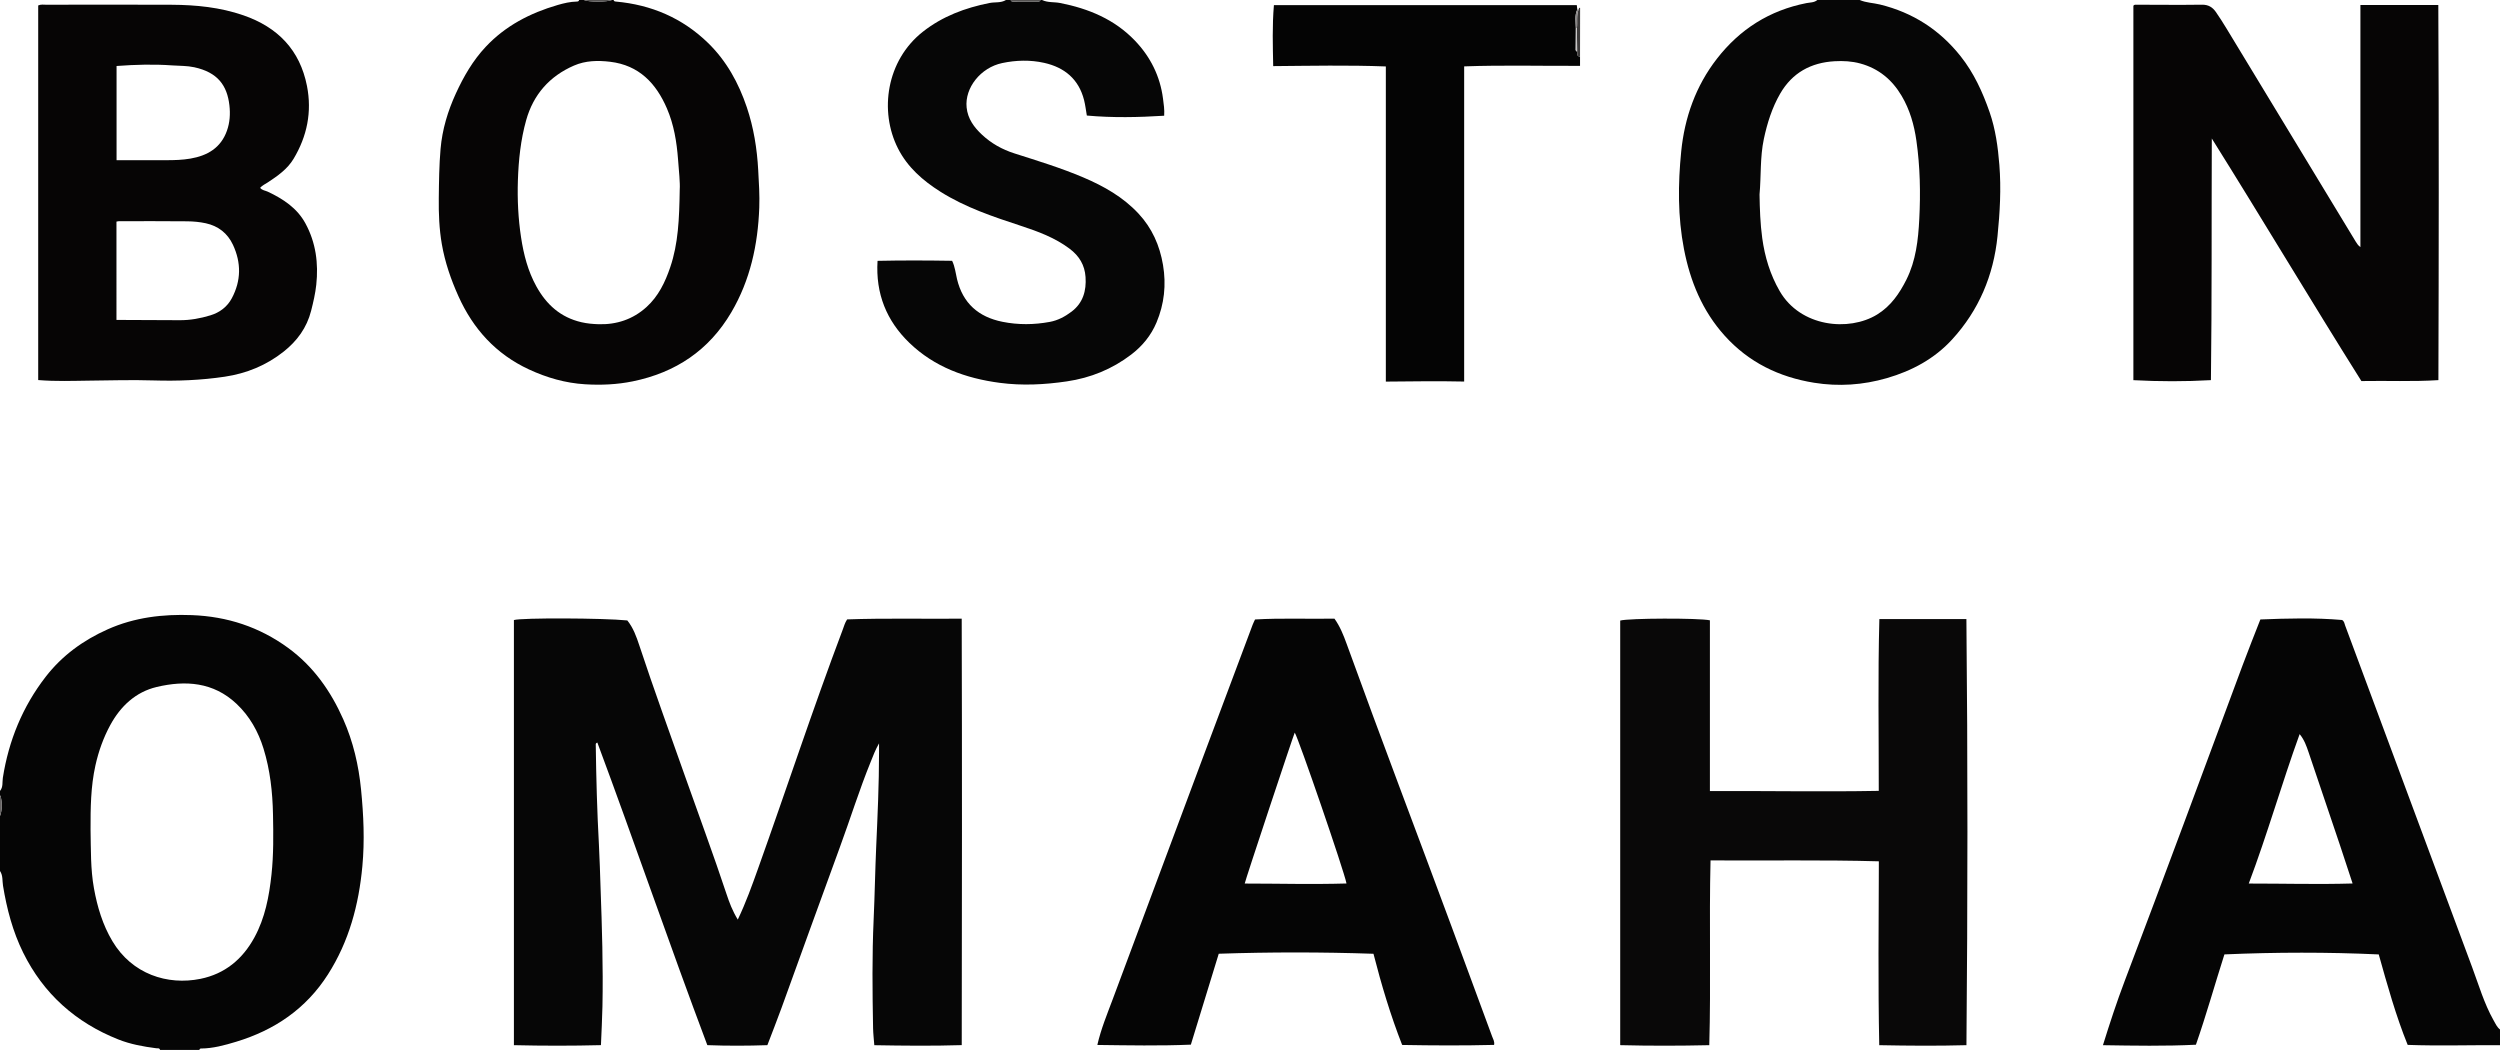 <?xml version="1.0" encoding="iso-8859-1"?>
<!-- Generator: Adobe Illustrator 27.0.0, SVG Export Plug-In . SVG Version: 6.00 Build 0)  -->
<svg version="1.1" id="Layer_1" xmlns="http://www.w3.org/2000/svg" xmlns:xlink="http://www.w3.org/1999/xlink" x="0px" y="0px"
	 viewBox="0 0 1593 669" style="enable-background:new 0 0 1593 669;" xml:space="preserve">
<g>
	<path style="fill:#050505;" d="M0,504c2.098-2.465,1.378-5.636,1.817-8.418c3.751-23.743,12.559-45.296,27.286-64.326
		c10.502-13.57,23.996-23.34,39.592-30.284c17.066-7.598,35.044-9.718,53.543-9.02c22.52,0.849,43.027,7.543,61.253,20.815
		c16.156,11.764,27.268,27.554,35.272,45.64c6.293,14.22,9.767,29.167,11.299,44.64c1.611,16.28,2.356,32.552,0.847,48.867
		c-2.275,24.595-8.478,47.902-21.944,69.002c-14.004,21.942-34.037,35.491-58.545,42.904c-7.28,2.202-14.675,4.254-22.411,4.291
		c-0.579,0.003-0.833,0.41-1.01,0.889c-8.333,0-16.667,0-25,0c-0.371-1.373-1.542-0.936-2.442-1.052
		c-8.234-1.059-16.437-2.549-24.133-5.603c-27.165-10.783-47.714-29.081-60.687-55.387c-6.625-13.433-10.403-27.834-12.819-42.612
		C1.409,561.226,1.947,557.838,0,555c0-11.667,0-23.333,0-35c1.545-4.22,1.335-8.503,0.442-12.806
		C0.423,507.103,0.153,507.063,0,507C0,506,0,505,0,504z M57.702,528.787c0.258,12.467-0.068,24.95,2.178,37.322
		c2.149,11.833,5.523,23.156,11.72,33.575c12.523,21.054,35.106,28.303,56.116,24.04c15.57-3.159,26.833-12.492,34.403-26.39
		c6.804-12.49,9.365-26.133,10.868-40.04c1.38-12.773,1.219-25.611,0.965-38.424c-0.28-14.146-1.82-28.164-6.005-41.764
		c-3.379-10.982-8.881-20.777-17.284-28.683c-14.709-13.84-32.484-15.035-50.821-10.684c-13.428,3.187-23.081,12.316-29.588,24.297
		c-4.341,7.993-7.417,16.581-9.422,25.557C57.792,501.199,57.662,514.974,57.702,528.787z"/>
	<path style="fill:#050505;" d="M1593,666c-19.478-0.127-38.959,0.527-58.829-0.2c-7.552-18.625-12.939-38.032-18.434-57.645
		c-32.714-1.491-65.452-1.438-98.34-0.014c-6.112,19.13-11.489,38.39-18.154,57.553c-19.721,0.981-39.314,0.614-59.246,0.302
		c4.393-14.124,8.872-27.77,13.966-41.2c25.359-66.846,50.162-133.898,75.038-200.925c3.568-9.613,7.408-19.124,11.305-29.151
		c17.399-0.688,34.812-1.166,52.069,0.337c1.454,0.881,1.509,2.318,1.957,3.524c26.992,72.616,53.962,145.24,80.963,217.853
		c4.208,11.318,7.59,22.974,13.546,33.587c1.192,2.124,2.167,4.408,4.159,5.979C1593,659.333,1593,662.667,1593,666z
		 M1432.909,562.995c22.411-0.009,44.158,0.611,66.169-0.037c-2.767-8.401-5.366-16.425-8.053-24.419
		c-6.637-19.747-13.281-39.492-20.003-59.21c-1.354-3.973-2.734-7.994-5.698-11.548
		C1453.899,499.365,1444.832,531.369,1432.909,562.995z"/>
	<path style="fill:#060606;" d="M1185,0c4.095,1.783,8.584,1.823,12.858,2.862c20.975,5.099,38.09,16.152,51.443,32.968
		c8.443,10.633,14.034,22.864,18.465,35.614c3.786,10.893,5.316,22.225,6.23,33.68c1.21,15.18,0.337,30.299-1.187,45.384
		c-2.531,25.043-11.911,47.241-28.959,65.842c-11.266,12.292-25.559,19.951-41.48,24.577c-15.244,4.429-30.814,5.484-46.439,2.962
		c-22.284-3.597-41.658-12.975-56.998-30.025c-14.214-15.8-21.916-34.586-25.902-55.131c-4.001-20.622-3.836-41.466-1.769-62.188
		c2.158-21.627,9.253-41.734,22.767-59.132c14.636-18.843,33.578-30.832,57.108-35.444c2.307-0.452,4.887-0.252,6.864-1.968
		C1167,0,1176,0,1185,0z M1121.177,123.947c0.154,9.209,0.448,18.511,1.718,27.772c1.638,11.951,5.06,23.268,11.117,33.758
		c13.248,22.943,44.135,25.972,62.105,14.934c8.679-5.331,14.202-13.36,18.647-22.233c6.093-12.163,7.534-25.387,8.21-38.678
		c0.847-16.641,0.525-33.259-1.835-49.816c-1.444-10.136-4.183-19.77-9.407-28.602c-6.084-10.287-14.637-17.43-26.347-20.628
		c-5.385-1.471-10.836-1.748-16.315-1.443c-15.135,0.841-27.07,7.37-34.744,20.661c-5.173,8.96-8.244,18.749-10.399,28.866
		C1121.444,100.201,1122.24,112.078,1121.177,123.947z"/>
	<path style="fill:#060505;" d="M391,0c0.145,0.809,0.727,0.935,1.43,0.999c22.601,2.049,42.412,10.481,58.732,26.364
		c11.771,11.456,19.491,25.52,24.707,40.993c4.377,12.987,6.518,26.363,7.264,40.048c0.435,7.99,0.973,15.967,0.675,23.96
		c-0.879,23.546-5.725,46.068-17.799,66.623c-14.233,24.232-35.481,38.425-62.84,44.015c-10.048,2.053-20.175,2.481-30.304,1.867
		c-12.52-0.759-24.431-4.175-35.85-9.484c-21.049-9.786-35.54-25.804-44.931-46.706c-4.762-10.598-8.542-21.542-10.539-33.044
		c-1.688-9.721-2.071-19.568-1.952-29.363c0.127-10.473,0.225-20.965,1.137-31.442c1.081-12.415,4.619-24.076,9.747-35.266
		c4.923-10.741,10.803-20.953,18.971-29.676c12.64-13.499,28.409-21.616,45.909-26.703c3.965-1.153,8.028-2.111,12.216-2.188
		C368.279,0.985,368.859,0.812,369,0c1,0,2,0,3,0c2.908,1.371,14.925,1.371,18,0C390.333,0,390.667,0,391,0z M433.125,120.837
		c0.299-4.373-0.512-11.837-1.079-19.309c-0.845-11.143-2.64-22.12-7.087-32.441c-6.926-16.075-17.818-27.543-36.193-29.727
		c-7.841-0.932-15.634-0.787-23.038,2.426c-15.614,6.776-25.891,18.543-30.44,34.754c-3.505,12.49-4.863,25.449-5.288,38.449
		c-0.398,12.176,0.202,24.313,2.034,36.353c1.653,10.858,4.36,21.408,9.745,31.154c6.424,11.625,15.442,19.747,28.685,22.818
		c3.617,0.839,7.262,1.163,10.872,1.274c11.568,0.353,21.971-3.104,30.619-10.94c7.593-6.88,11.894-15.853,15.126-25.379
		C432.179,155.246,432.834,139.639,433.125,120.837z"/>
	<path style="fill:#060606;" d="M664,0c3.63,1.768,7.663,1.161,11.483,1.909c18.164,3.557,34.677,10.393,47.678,23.967
		c9.896,10.332,16.07,22.648,17.915,36.998c0.446,3.466,1.004,6.9,0.739,10.868c-16.384,1.018-32.73,1.383-49.281-0.116
		c-0.59-3.366-0.955-6.662-1.762-9.845c-3.377-13.321-12.415-20.812-25.424-23.728c-8.885-1.991-17.973-1.732-26.796,0.14
		c-13.703,2.908-23.873,15.766-22.623,28.255c0.73,7.299,4.79,12.708,9.813,17.402c5.875,5.49,12.812,9.391,20.52,11.855
		c14.821,4.738,29.72,9.267,44.061,15.369c13.091,5.57,25.338,12.501,35.157,23.05c8.615,9.255,13.505,20.294,15.593,32.73
		c2.122,12.639,0.804,24.826-4.136,36.611c-3.486,8.316-9.04,15.067-16.185,20.51c-12.134,9.244-25.772,14.793-40.882,17.03
		c-14.24,2.108-28.475,2.827-42.763,0.946c-21.723-2.86-41.729-10.094-57.709-25.549c-14.408-13.934-21.532-31.176-20.226-52.191
		c15.975-0.361,31.718-0.281,47.516-0.031c1.86,3.835,2.204,7.848,3.123,11.659c3.729,15.472,13.694,24.145,28.953,27.213
		c10.052,2.021,20.136,1.92,30.204,0.053c5.171-0.959,9.695-3.411,13.818-6.519c7.346-5.539,9.522-13.351,8.922-22.098
		c-0.517-7.54-3.962-13.357-10.146-18.002c-9.34-7.017-19.991-10.944-30.869-14.525c-17.797-5.859-35.579-11.751-51.565-21.875
		c-11.122-7.044-20.848-15.532-26.912-27.464c-12.105-23.82-7.38-56.107,15.791-74.367c12.556-9.894,26.999-15.258,42.507-18.351
		C634.004,1.208,637.766,2.004,641,0c1,0,2,0,3,0c0.215,0.704,0.706,1.042,1.426,1.042c5.377-0.001,10.754-0.006,16.131-0.013
		C662.275,1.028,662.77,0.695,663,0C663.333,0,663.667,0,664,0z"/>
	<path style="fill:#555352;" d="M663,0c-0.23,0.695-0.725,1.028-1.444,1.029c-5.377,0.007-10.754,0.012-16.131,0.013
		c-0.719,0-1.211-0.338-1.426-1.042C650.333,0,656.667,0,663,0z"/>
	<path style="fill:#555352;" d="M390,0c-3.075,1.371-15.092,1.371-18,0C378,0,384,0,390,0z"/>
	<path style="fill:#676464;" d="M0,507c0.153,0.063,0.423,0.103,0.442,0.194C1.335,511.497,1.545,515.78,0,520
		C0,515.667,0,511.333,0,507z"/>
	<path style="fill:#060606;" d="M470.12,585.968c5.274-11.07,9.09-21.804,12.927-32.537
		c18.113-50.667,34.914-101.799,53.914-152.152c0.81-2.147,1.388-4.39,2.823-6.595c24.032-0.851,48.161-0.263,73.017-0.463
		c0.252,90.567,0.182,180.797,0.017,271.731c-18.52,0.58-36.906,0.385-55.71,0.05c-0.278-3.757-0.715-7.346-0.781-10.941
		c-0.421-23.16-0.684-46.318,0.371-69.476c0.697-15.311,0.93-30.644,1.613-45.956c0.891-19.976,1.801-39.947,1.816-59.948
		c0.001-1.651,0-3.303,0-6.017c-2.459,4.296-3.752,7.941-5.212,11.517c-7.327,17.947-13.056,36.47-19.745,54.649
		c-12.522,34.031-24.729,68.178-37.122,102.257c-2.884,7.931-5.988,15.782-9.074,23.888c-12.73,0.441-25.342,0.488-38.264-0.009
		c-24.149-64.118-46.234-128.789-70.075-192.811c-1.193,0.392-1.021,1.109-1.014,1.679c0.289,21.16,0.859,42.311,2.013,63.444
		c0.5,9.149,0.712,18.314,1.045,27.469c0.915,25.144,1.709,50.3,1.202,75.469c-0.164,8.125-0.623,16.243-0.962,24.749
		c-18.538,0.476-36.806,0.46-55.46,0.017c0-90.414,0-180.658,0-270.888c4.833-1.495,56.723-1.312,72.26,0.247
		c3.797,4.704,5.802,10.311,7.677,15.992c9.188,27.837,19.259,55.367,29.005,83.009c8.864,25.139,18.169,50.123,26.563,75.428
		C464.729,575.09,466.69,580.346,470.12,585.968z"/>
	<path style="fill:#090808;" d="M1197.205,548.832c-35.795-1.01-71.215-0.329-107.252-0.58c-0.938,39.278,0.299,78.31-0.799,117.733
		c-18.993,0.432-37.73,0.474-56.759-0.012c0-90.453,0-180.523,0-270.541c5.225-1.552,50.042-1.711,57.153-0.163
		c0,36.006,0,72.104,0,108.819c35.977-0.22,71.54,0.529,107.599-0.152c0.035-36.56-0.599-72.929,0.38-109.482
		c18.682,0,36.781,0,55.461,0c0.895,90.382,0.842,180.723,0.026,271.531c-18.434,0.513-36.696,0.377-55.562,0
		C1196.648,626.935,1197.097,588.057,1197.205,548.832z"/>
	<path style="fill:#060505;" d="M1408.804,242.222c-16.562,0.946-32.822,0.911-49.413,0.02c0-79.745,0-159.17,0.003-238.597
		c0.591-0.807,1.471-0.639,2.272-0.638c13.832,0.016,27.667,0.187,41.496-0.014c4.029-0.059,6.681,1.639,8.762,4.612
		c2.378,3.399,4.599,6.915,6.752,10.463c27.477,45.288,54.929,90.591,82.39,135.888c0.75,1.237,1.525,2.459,2.986,3.505
		c0-51.358,0-102.716,0-154.263c16.669,0,32.919,0,49.637,0c0.412,79.62,0.308,159.042,0.059,239.017
		c-16.413,1.058-32.517,0.286-49.073,0.591c-32.169-51.161-63.13-103.167-95.315-154.558
		C1409.148,139.53,1409.45,190.717,1408.804,242.222z"/>
	<path style="fill:#050505;" d="M799.711,394.728c16.801-0.98,33.61-0.241,50.607-0.525c3.526,4.937,5.736,10.456,7.754,16.033
		c21.809,60.256,44.642,120.131,66.89,180.224c8.624,23.294,17.242,46.591,25.798,69.91c0.612,1.667,1.702,3.281,1.272,5.442
		c-19.405,0.489-38.865,0.397-58.583,0.035c-7.381-18.86-13.168-38.15-18.274-58.1c-32.911-1.123-65.653-1.121-98.591-0.024
		c-5.973,19.472-11.839,38.595-17.771,57.931c-19.906,0.845-39.66,0.441-59.592,0.196c2.372-10.305,6.26-19.633,9.79-29.086
		c19.348-51.804,38.645-103.626,57.987-155.432c10.366-27.764,20.785-55.507,31.194-83.255
		C798.592,397.015,799.129,396.004,799.711,394.728z M857.997,562.955c-1.553-8.035-30.505-92.282-32.987-96.141
		c-0.824,1.566-31.784,94.802-31.882,96.182C814.739,563.004,836.337,563.605,857.997,562.955z"/>
	<path style="fill:#060505;" d="M24.344,242.177c0-79.862,0-159.285,0-238.705c1.819-0.808,3.496-0.455,5.113-0.456
		c26.665-0.025,53.331-0.122,79.996,0.022c15.503,0.084,30.823,1.6,45.641,6.723c21.859,7.557,35.986,22.042,40.51,45.011
		c3.253,16.518,0.085,32.062-8.547,46.44c-3.954,6.586-10.158,10.887-16.44,15.025c-1.631,1.074-3.478,1.87-4.863,3.442
		c1.308,1.657,3.281,1.713,4.885,2.469c9.792,4.615,18.656,10.409,23.988,20.211c6.653,12.229,8.376,25.449,6.9,39.128
		c-0.604,5.597-1.889,11.086-3.285,16.568c-2.75,10.802-8.921,19.19-17.463,25.969c-11.035,8.757-23.626,13.926-37.565,16.01
		c-15.029,2.246-30.093,2.842-45.284,2.38c-13.649-0.415-27.325-0.044-40.987,0.129C46.297,242.677,35.65,243.098,24.344,242.177z
		 M74.212,203.879c2.002,0,3.638-0.006,5.273,0.001c11.663,0.046,23.325,0.067,34.988,0.152c6.716,0.049,13.245-1.154,19.61-3.098
		c5.925-1.81,10.701-5.372,13.661-10.933c5.952-11.184,6.021-22.6,0.71-33.996c-3.442-7.385-9.386-12.013-17.304-13.738
		c-3.873-0.844-7.916-1.209-11.887-1.25c-14.493-0.151-28.988-0.076-43.482-0.073c-0.46,0-0.92,0.153-1.569,0.267
		C74.212,161.909,74.212,182.512,74.212,203.879z M74.274,42.05c0,20.256,0,39.984,0,60.018c10.737,0,21.201-0.009,31.666,0.004
		c5.168,0.006,10.332-0.143,15.43-1.026c10.807-1.872,19.354-6.809,23.232-17.746c1.861-5.249,2.211-10.651,1.579-16.198
		c-1.441-12.659-7.472-21.005-22.389-24.248c-4.623-1.005-9.254-0.838-13.882-1.169C98.119,40.842,86.34,41.143,74.274,42.05z"/>
	<path style="fill:#040404;" d="M1006.799,36.037c0,1.809,0,3.617,0,5.922c-24.39,0.128-48.806-0.558-73.835,0.342
		c0,67.044,0,133.768,0,200.823c-16.887-0.384-33.131-0.104-49.909,0.036c0-66.995,0-133.599,0-200.814
		c-24.075-0.923-47.648-0.408-71.771-0.212c-0.241-13.036-0.666-25.795,0.456-38.841c64.49,0,128.735,0,192.988,0
		c0.131,1.054,0.232,1.877,0.334,2.7c-1.845,3.906-0.971,8.022-0.935,12.073c-0.03,4.268-0.074,8.537-0.079,12.805
		c-0.001,0.749-0.244,1.69,0.903,1.938C1005.175,34.11,1004.446,35.955,1006.799,36.037z"/>
	<path style="fill:#3D3B3B;" d="M1006.799,36.037c-2.352-0.082-1.623-1.927-1.847-3.227c-0.048-4.899-0.096-9.797-0.145-14.696
		c0.486-4.057-0.455-8.243,1.114-12.201c0.091-0.319,0.183-0.639,0.276-0.959c0.227,0.04,0.649,0.081,0.649,0.122
		C1006.849,15.396,1006.823,25.717,1006.799,36.037z"/>
	<path style="fill:#8A8787;" d="M1005.921,5.912c-1.568,3.958-0.628,8.145-1.114,12.201c-0.22-0.109-0.447-0.125-0.68-0.047
		c-0.035-4.051-0.91-8.168,0.935-12.073C1005.349,5.966,1005.635,5.939,1005.921,5.912z"/>
	<path style="fill:#C8C6C6;" d="M1004.127,18.066c0.233-0.078,0.46-0.062,0.68,0.047c0.048,4.899,0.096,9.797,0.145,14.696
		c-1.148-0.248-0.904-1.189-0.903-1.938C1004.053,26.603,1004.097,22.335,1004.127,18.066z"/>
</g>
</svg>
